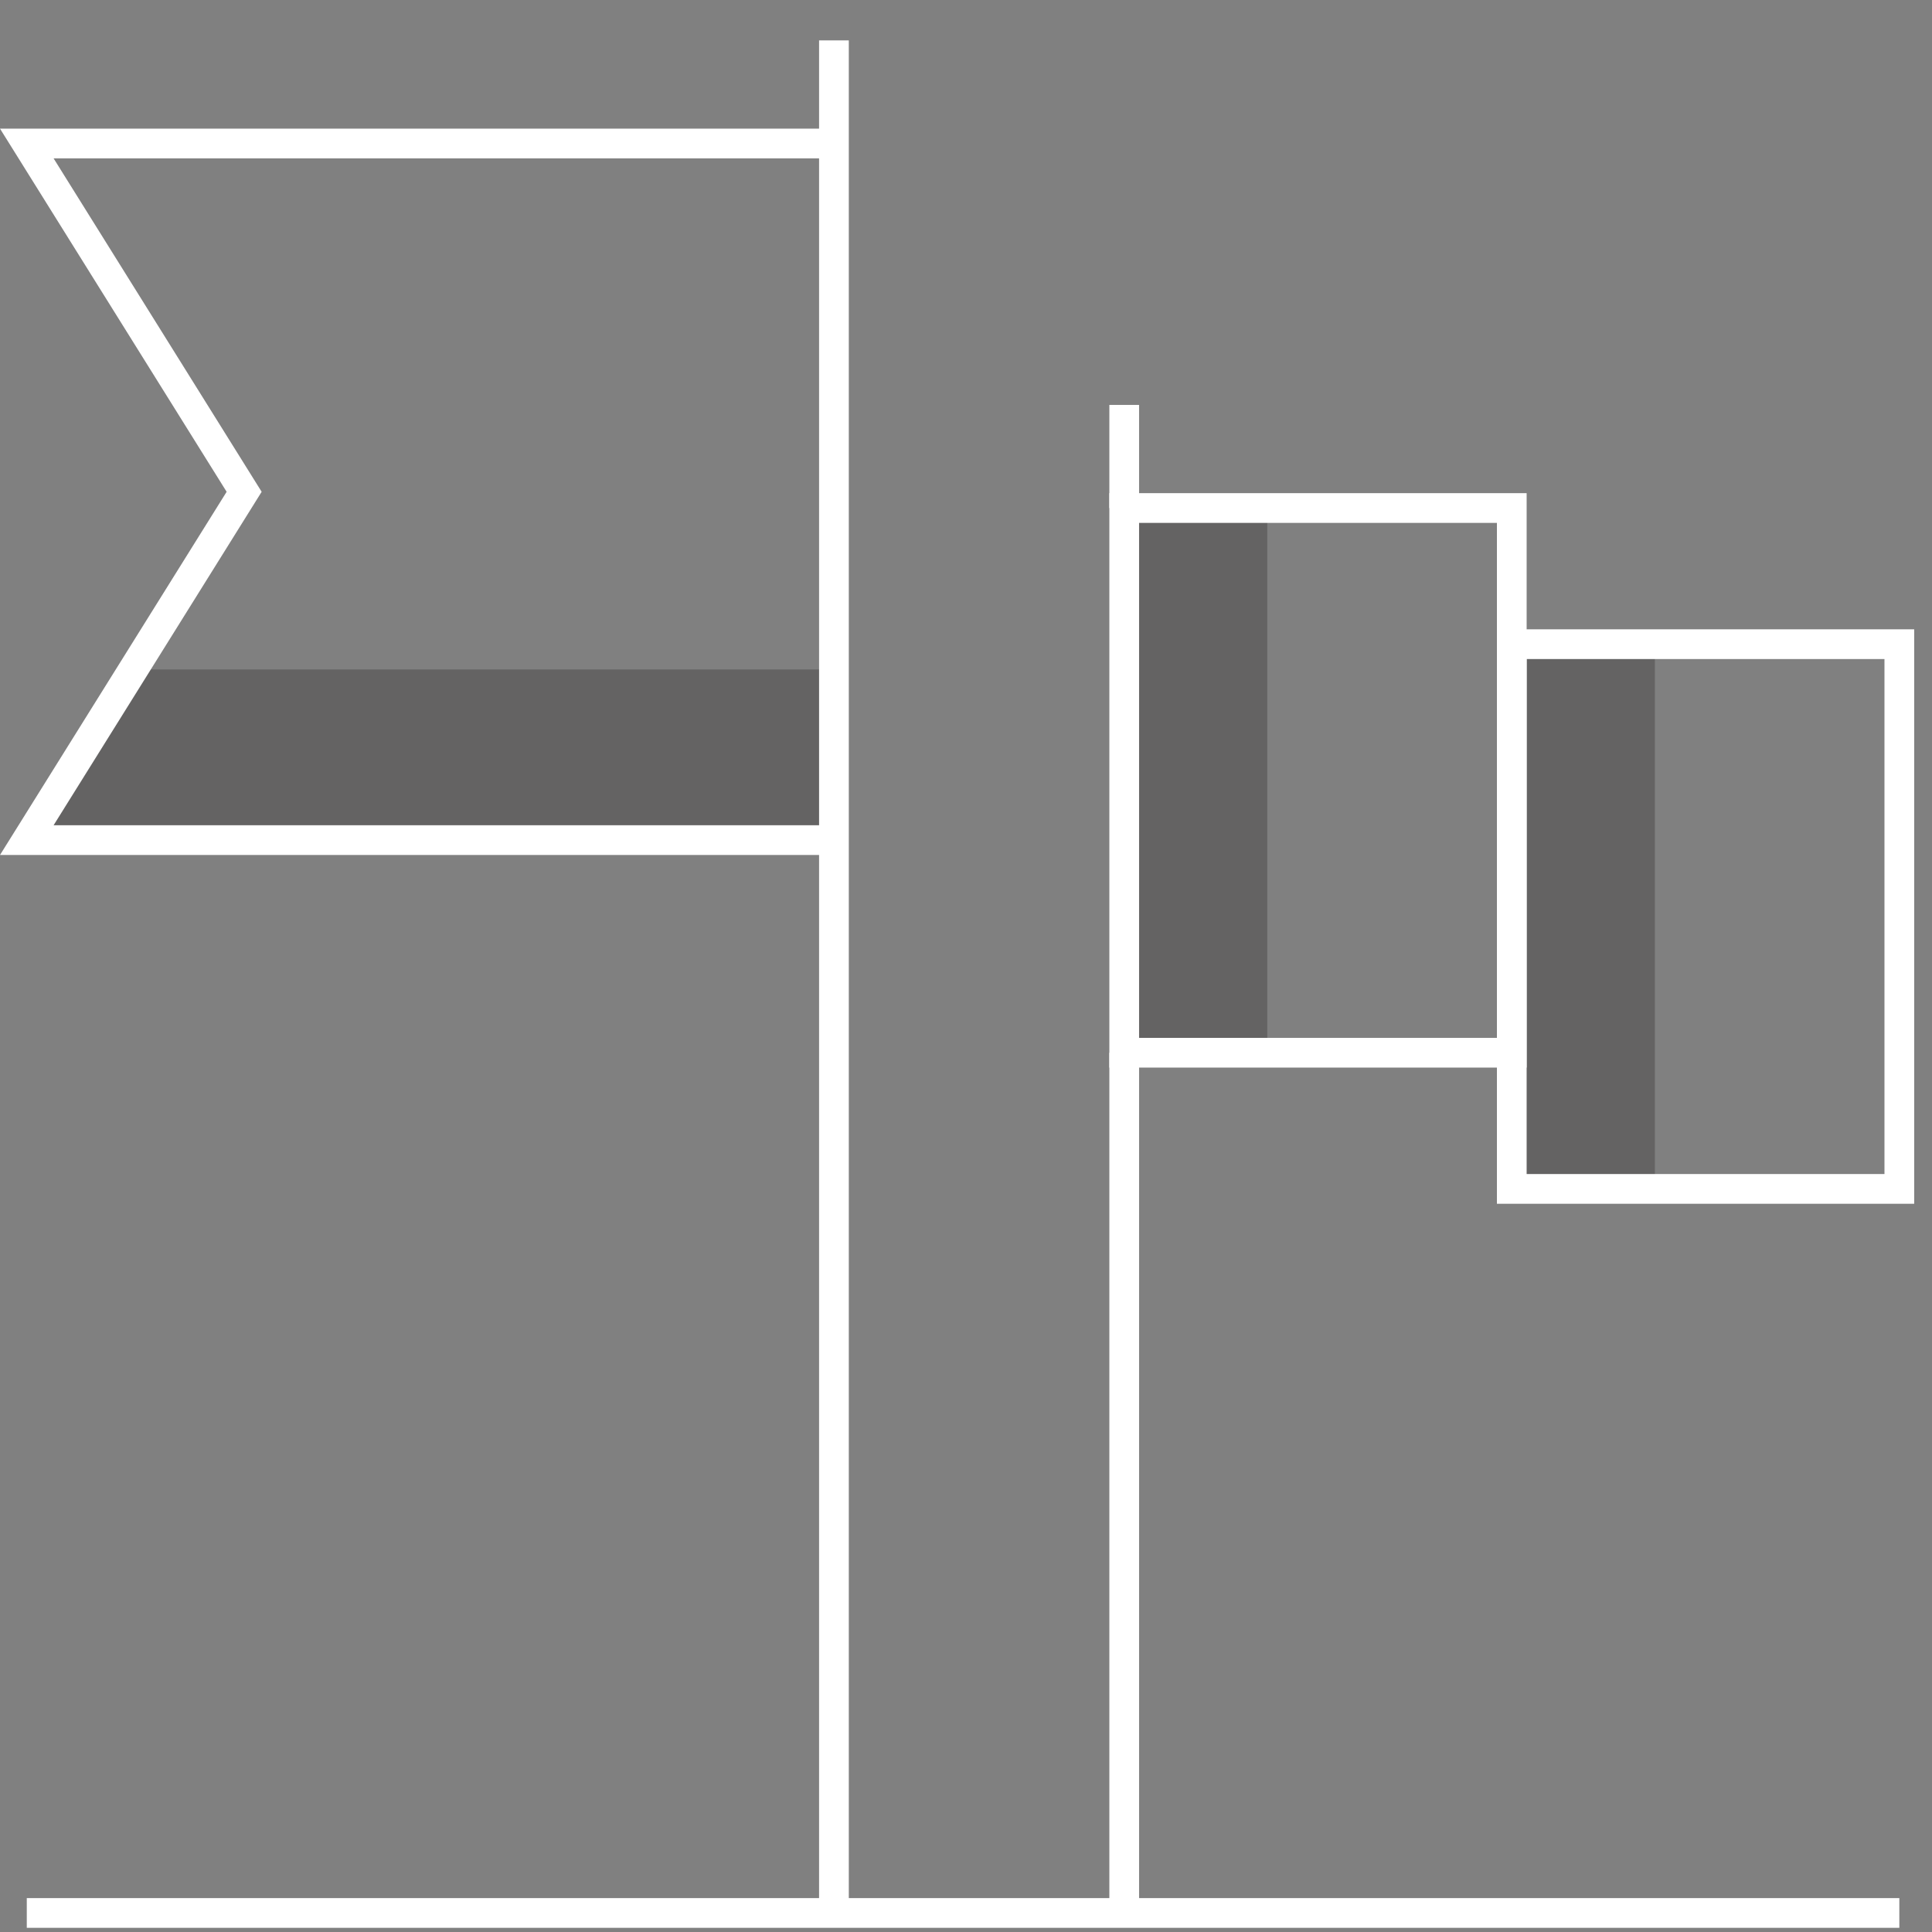 <svg width="65" height="65" viewBox="0 0 65 65" fill="none" xmlns="http://www.w3.org/2000/svg">
<rect x="0" y="0" width="65" height="65" fill="#808080" stroke="none"/>
<g clip-path="url(#clip0_17_2305)">
<path opacity="0.3" d="M55.676 21.673H50.862V39.999H55.676V21.673Z" fill="#231F20"/>
<path opacity="0.3" d="M42.636 17.092H37.823V35.417H42.636V17.092Z" fill="#231F20"/>
<path opacity="0.3" d="M28.057 28.265H0.901L4.485 22.523H28.057V28.265Z" fill="#231F20"/>
<path d="M28.557 1.359H27.557V64.359H28.557V1.359Z" fill="white"/>
<path d="M28.057 28.765H0L7.625 16.546L0 4.328H28.057V5.328H1.803L8.803 16.546L1.803 27.765H28.057V28.765Z" fill="white"/>
<path d="M51.362 35.918H37.323V16.592H51.362V35.918ZM38.323 34.918H50.362V17.592H38.323V34.918Z" fill="white"/>
<path d="M64.401 40.499H50.362V21.173H64.401V40.499ZM51.362 39.499H63.401V22.173H51.362V39.499Z" fill="white"/>
<path d="M38.323 35.418H37.323V64.359H38.323V35.418Z" fill="white"/>
<path d="M63.901 63.859H0.901V64.859H63.901V63.859Z" fill="white"/>
<path d="M38.323 13.623H37.323V17.092H38.323V13.623Z" fill="white"/>
</g>
<defs>
<clipPath id="clip0_17_2305">
<rect width="64.401" height="64" fill="white" transform="translate(0 0.859)"/>
</clipPath>
</defs>
</svg>
